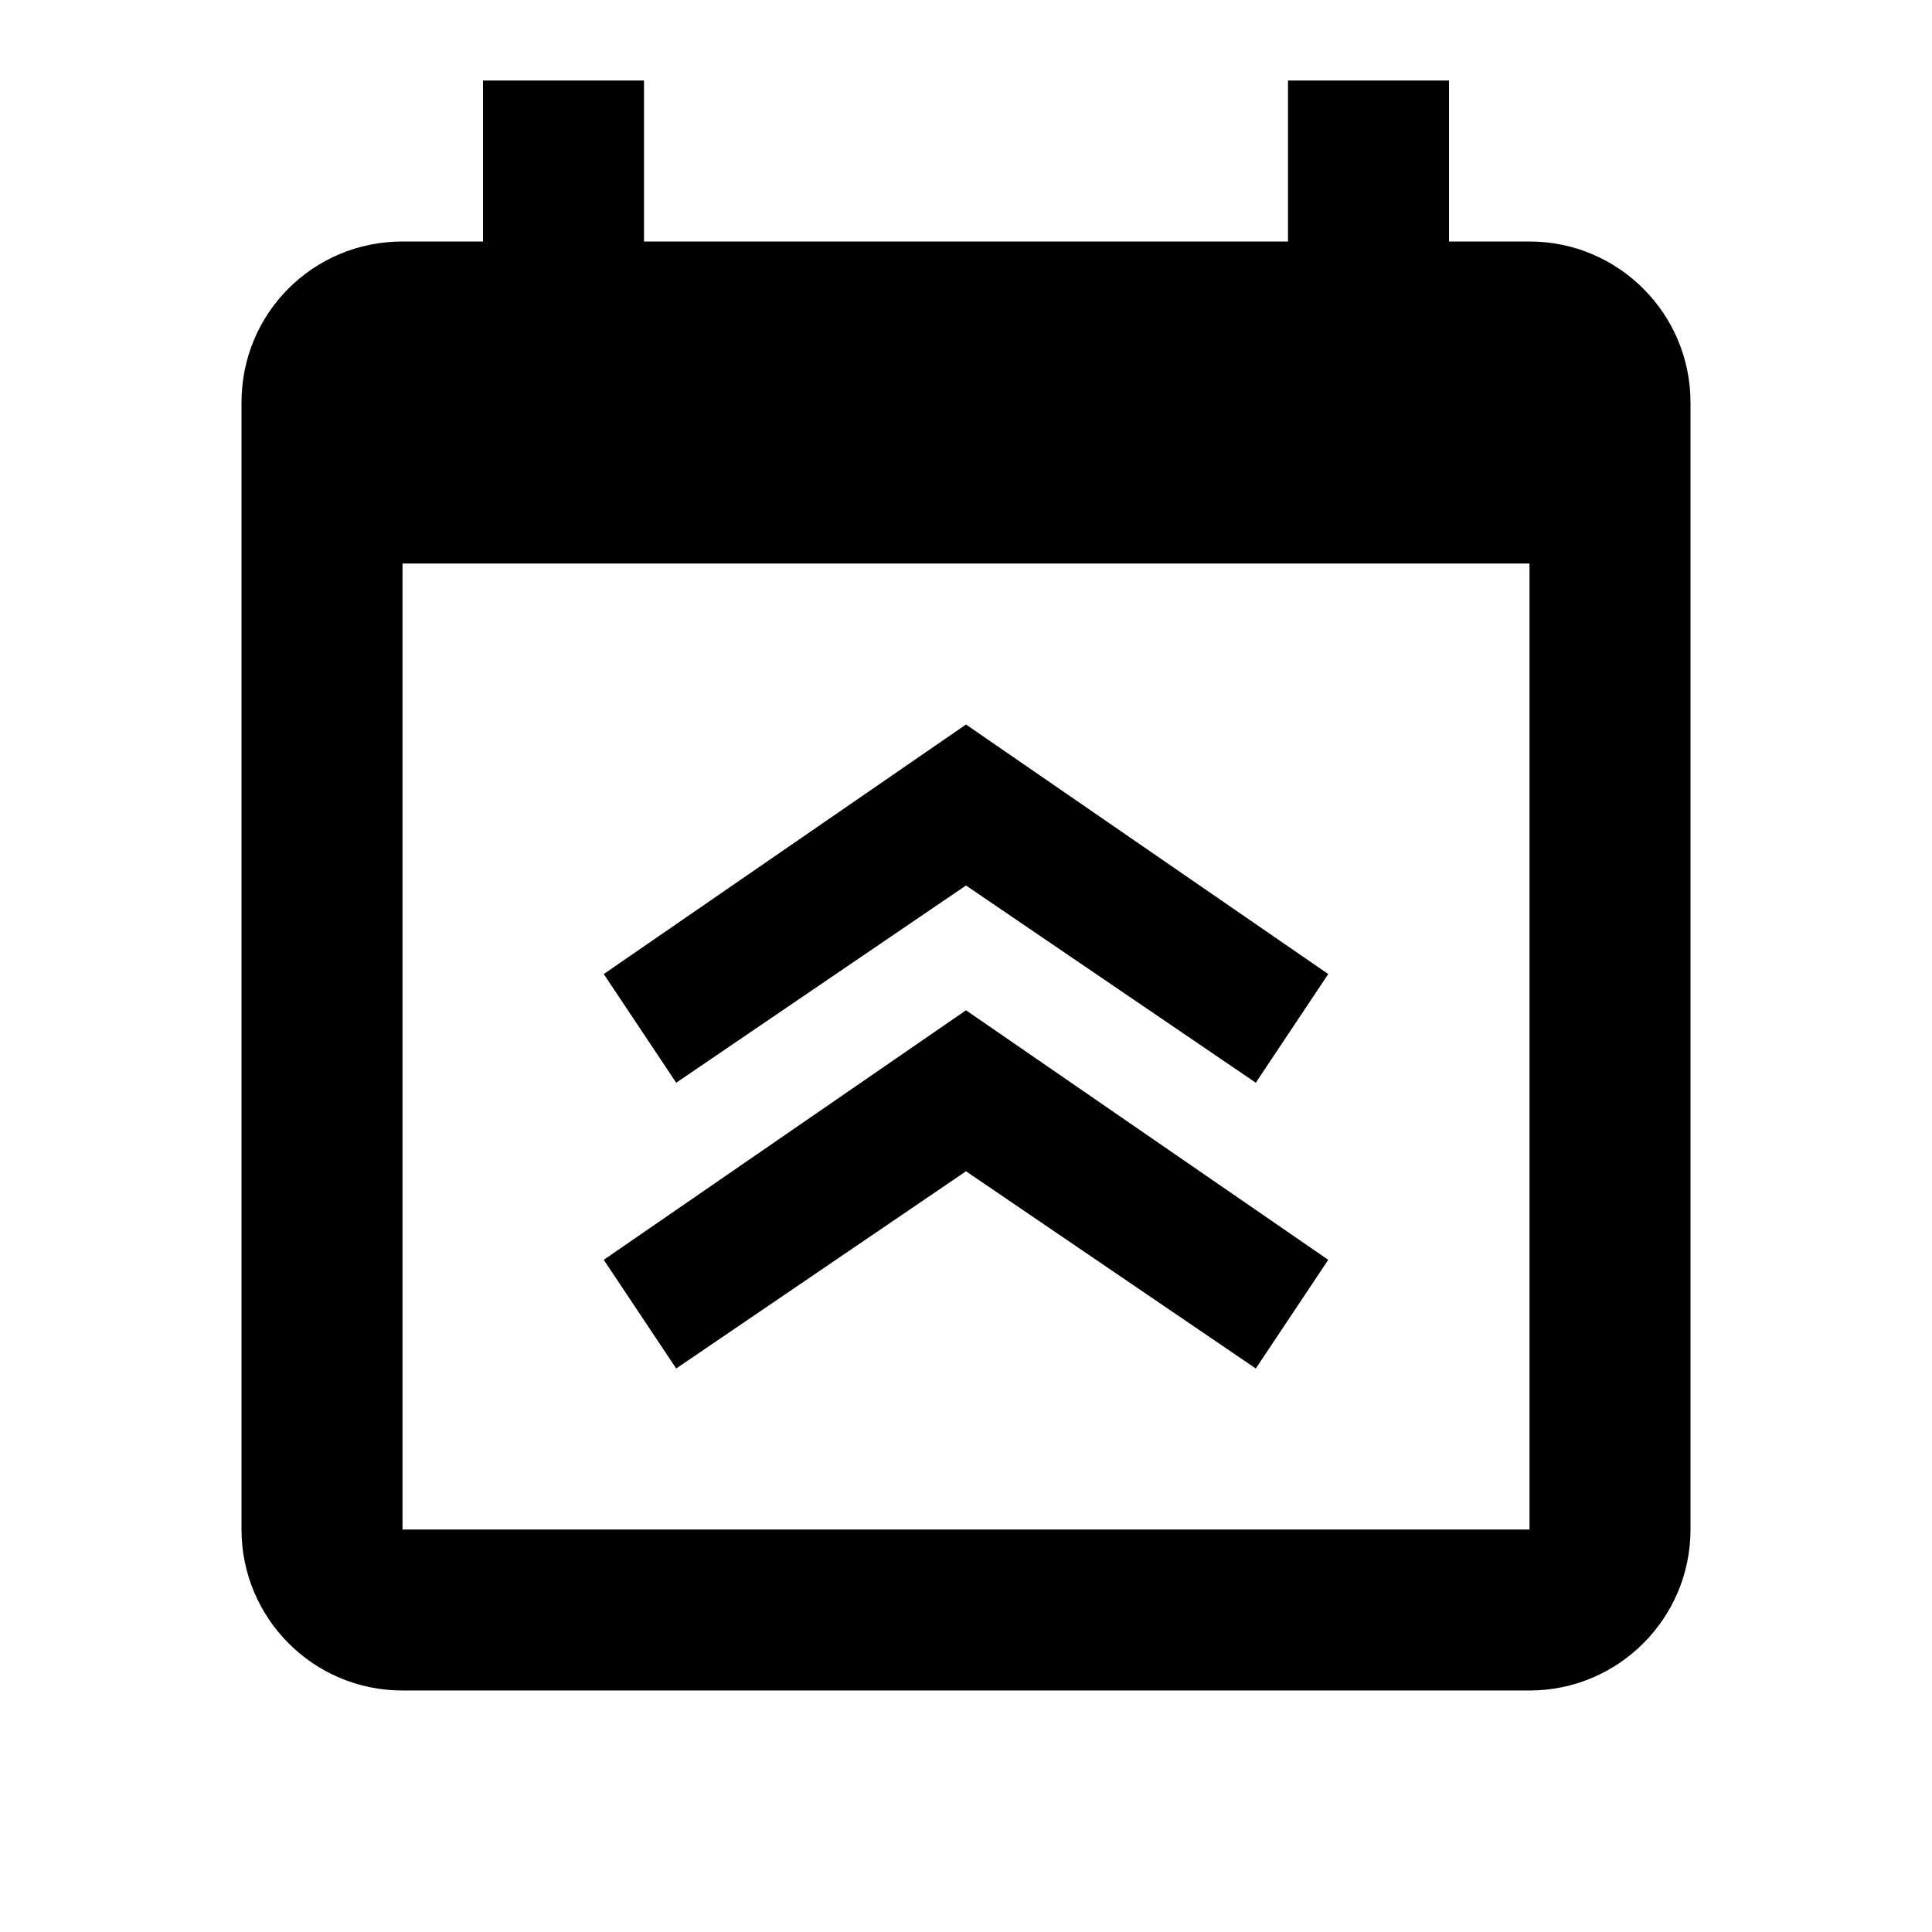 <?xml version="1.0" encoding="utf-8"?>
<!-- Generator: Adobe Illustrator 15.1.0, SVG Export Plug-In . SVG Version: 6.00 Build 0)  -->
<!DOCTYPE svg PUBLIC "-//W3C//DTD SVG 1.1//EN" "http://www.w3.org/Graphics/SVG/1.1/DTD/svg11.dtd">
<svg version="1.1" id="Layer_1" xmlns="http://www.w3.org/2000/svg" xmlns:xlink="http://www.w3.org/1999/xlink" x="0px" y="0px"
	 width="24px" height="24px" viewBox="0.5 0.5 24 24" enable-background="new 0.5 0.5 24 24" xml:space="preserve">
<path d="M19.5,3.5h-1v-2h-2v2h-8v-2h-2v2h-1c-1.11,0-2,0.89-2,2v14c0,1.1,0.89,2,2,2h14c1.104,0,2-0.896,2-2v-14
	C21.5,4.396,20.604,3.5,19.5,3.5z M19.5,19.5h-14v-12h14V19.5z"/>
<polygon points="12.5,13.05 8,16.15 8.9,17.5 12.5,15.05 16.1,17.5 17,16.15 "/>
<polygon points="12.5,9.5 8,12.6 8.9,13.95 12.5,11.5 16.1,13.95 17,12.6 "/>
</svg>
